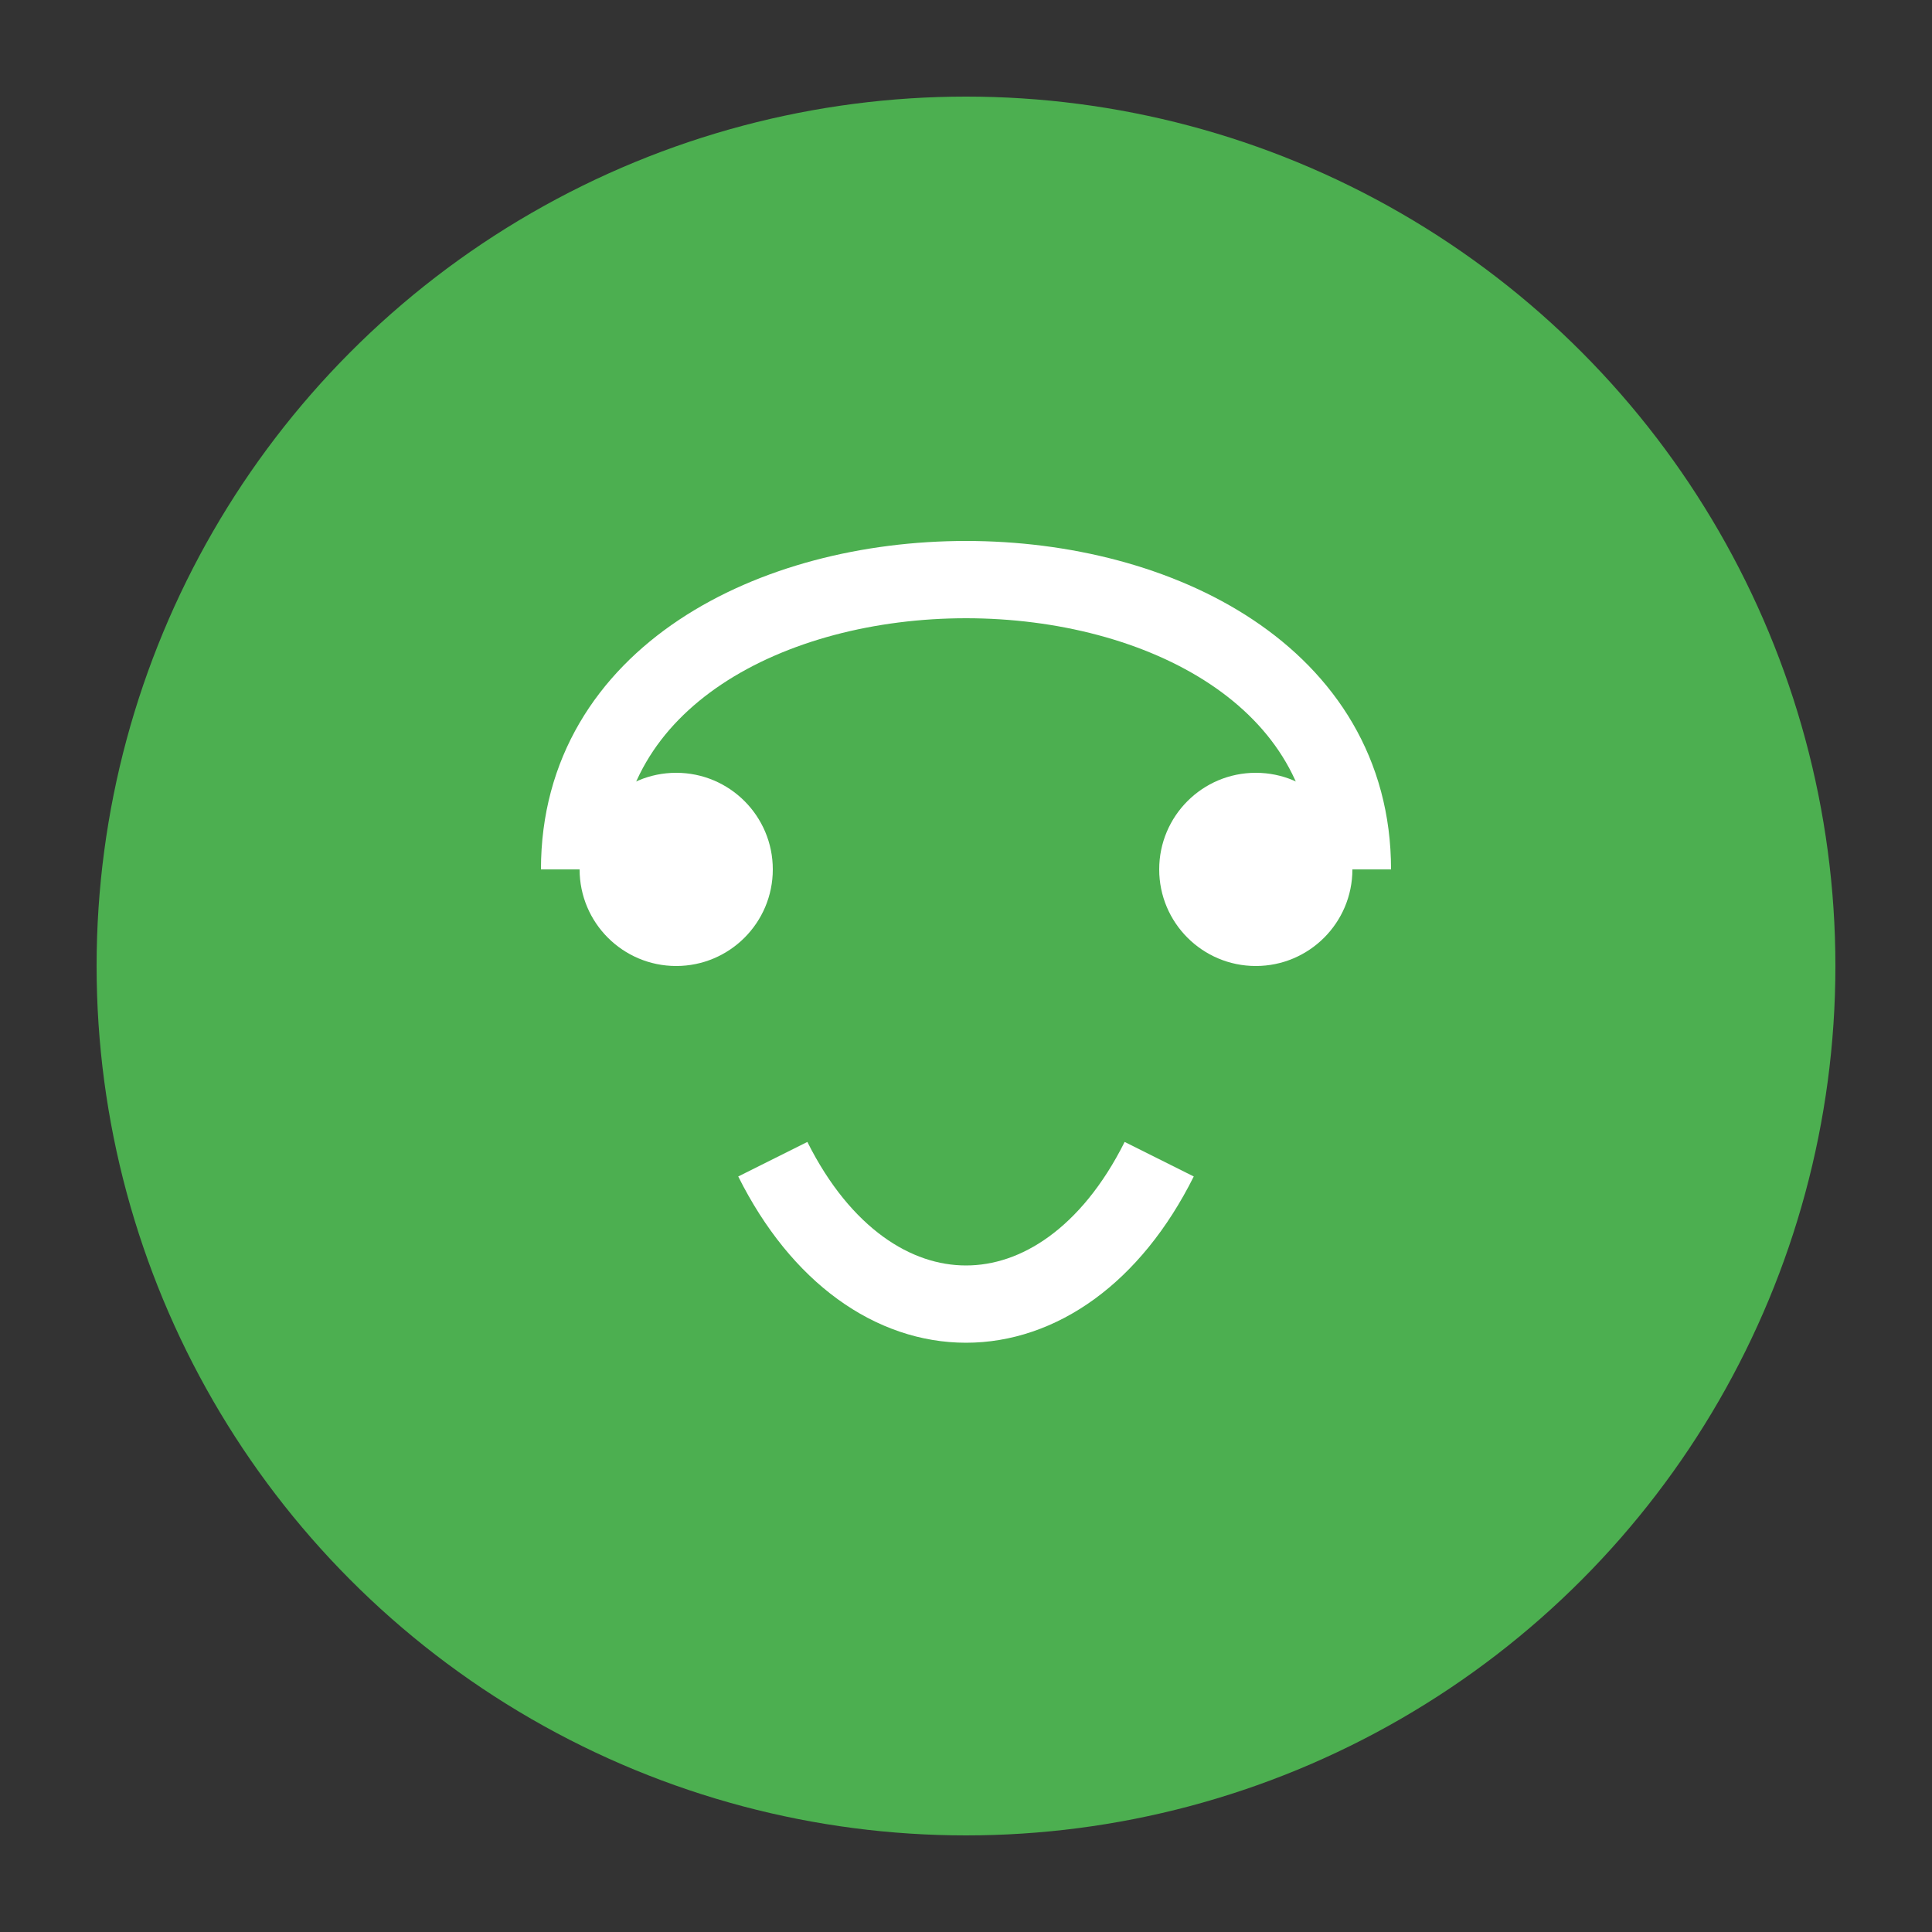 <?xml version="1.0" encoding="UTF-8"?>
<svg width="100" height="100" viewBox="0 0 100 100" xmlns="http://www.w3.org/2000/svg">
  <rect x="0" y="0" width="100" height="100" fill="#333333" stroke="none"/>
  <circle cx="50" cy="50" r="45" fill="#4CAF50" />
  <path d="M30 45 C30 25, 70 25, 70 45" stroke="white" stroke-width="4" fill="none"/>
  <circle cx="35" cy="45" r="5" fill="white" />
  <circle cx="65" cy="45" r="5" fill="white" />
  <path d="M40 60 C45 70, 55 70, 60 60" stroke="white" stroke-width="4" fill="none"/>
</svg> 